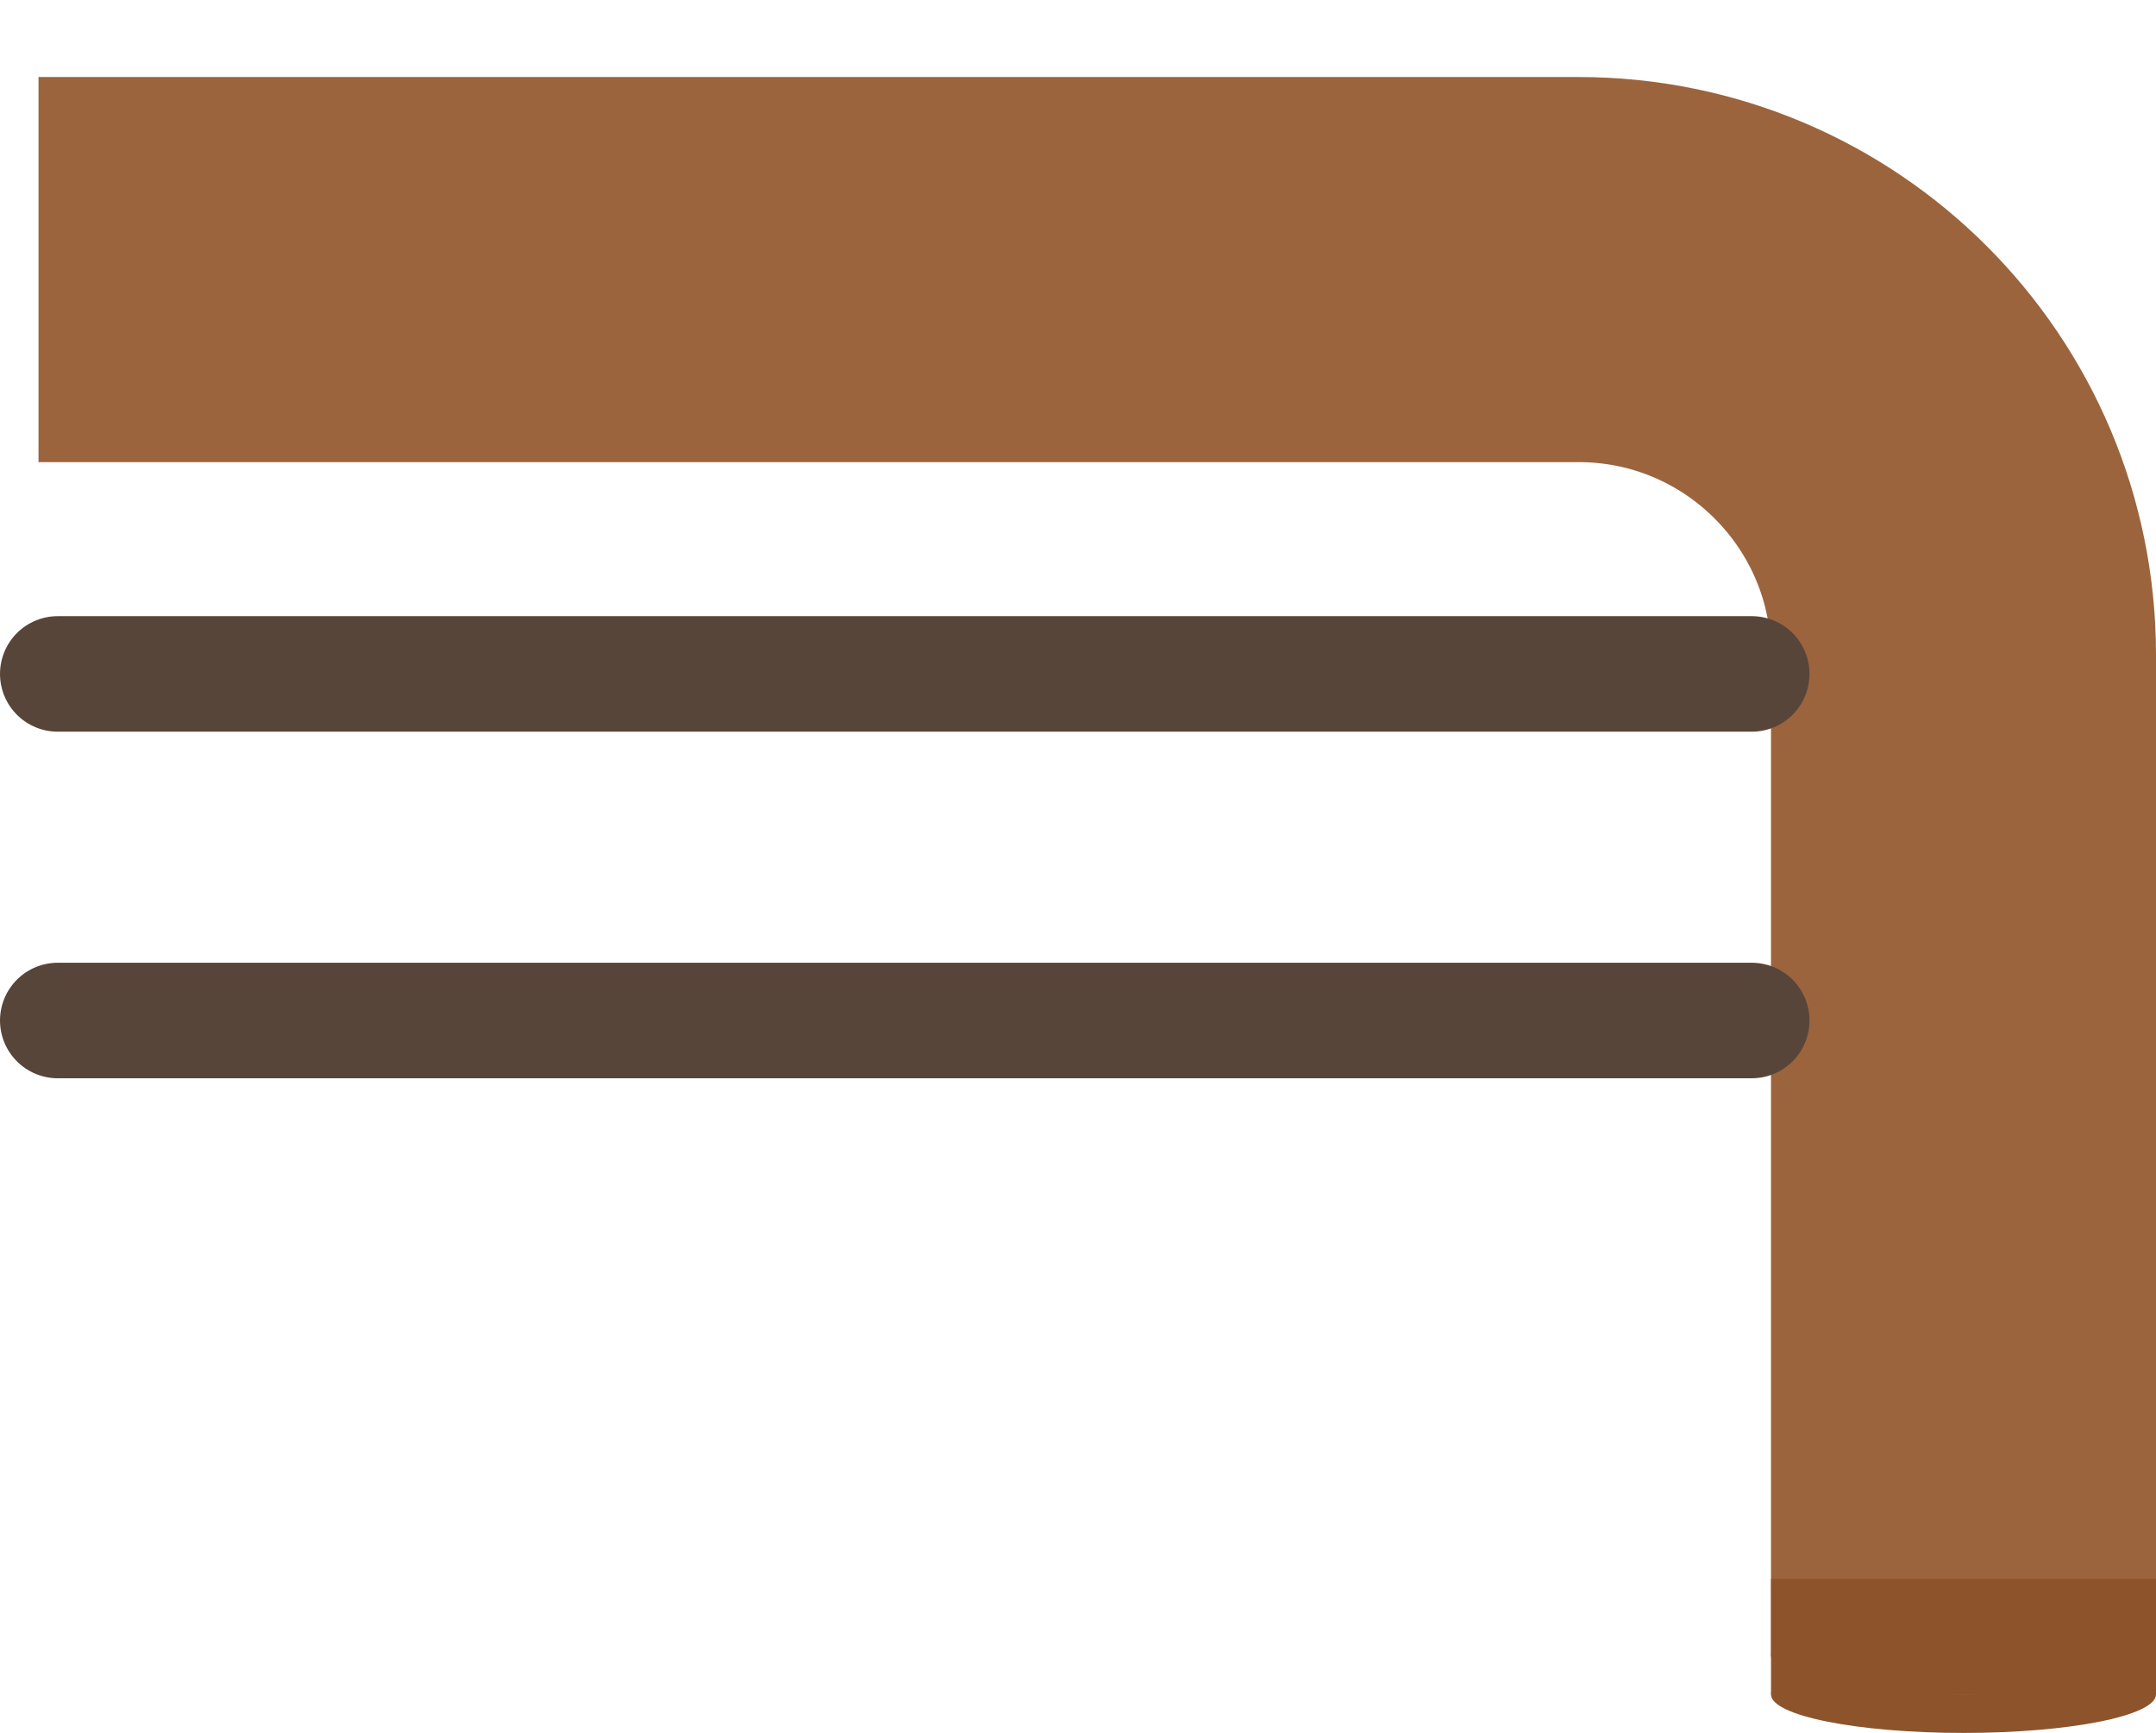 <svg width="56" height="45" viewBox="0 0 56 45" fill="none" xmlns="http://www.w3.org/2000/svg">
<ellipse rx="5" ry="1" transform="matrix(-1 0 0 1 51 44)" fill="#8D542C"/>
<ellipse rx="5" ry="1" transform="matrix(-1 0 0 1 51 43)" fill="#9B643D"/>
<path d="M51 43V17C51 11.477 46.523 7 41 7H1" stroke="#9B643D" stroke-width="10"/>
<line x1="1.5" y1="-1.5" x2="45.5" y2="-1.5" transform="matrix(-1 0 0 1 47 19)" stroke="#584539" stroke-width="3" stroke-linecap="round"/>
<rect width="10" height="3" transform="matrix(-1 0 0 1 56 41)" fill="#8D542C"/>
<line x1="1.5" y1="-1.5" x2="45.5" y2="-1.5" transform="matrix(-1 0 0 1 47 28)" stroke="#584539" stroke-width="3" stroke-linecap="round"/>
</svg>
